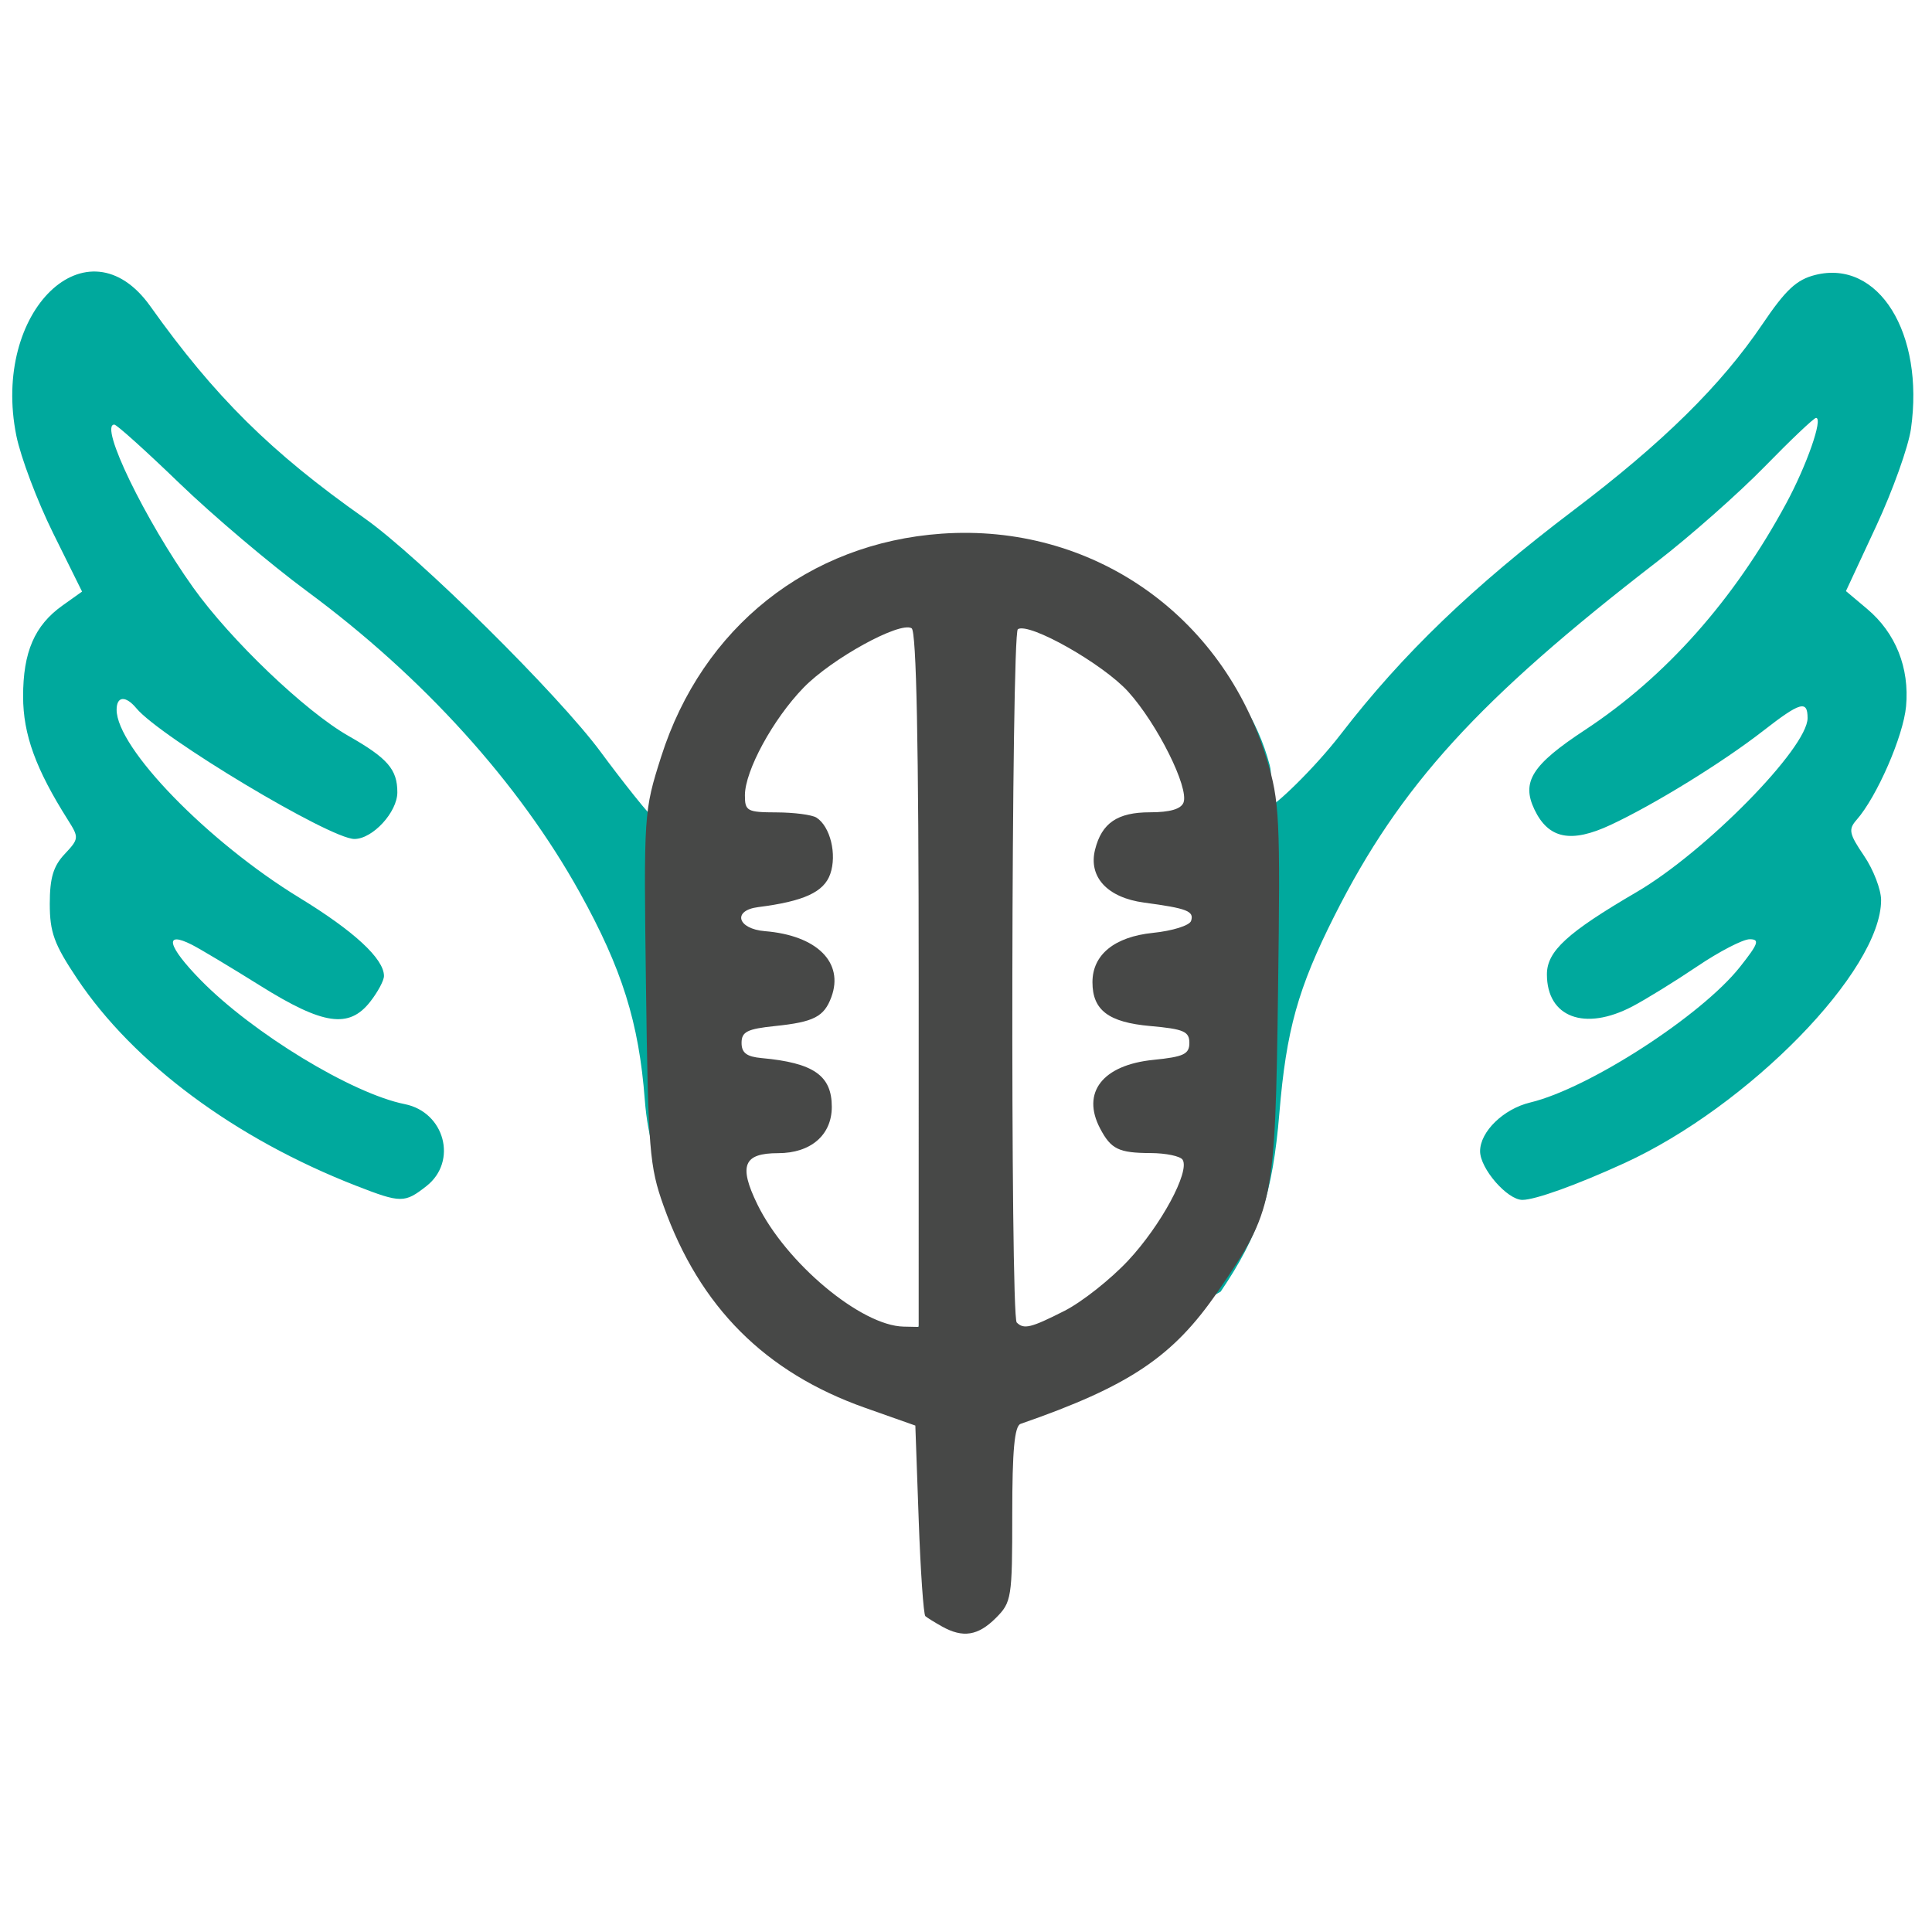 <?xml version="1.0" encoding="UTF-8"?>
<svg xmlns="http://www.w3.org/2000/svg" viewBox="0 0 185 185" width="32" height="32">
  <path xmlns="http://www.w3.org/2000/svg" fill="#00a99d" d="M68.561 121.597c-2.978-4.623-6.253-8.865-6.818-16.284-.563-7.4-2.18-12.553-6.223-19.84-5.833-10.512-15.013-20.655-26.112-28.85-3.52-2.6-9.02-7.255-12.223-10.346-3.202-3.091-6.01-5.62-6.24-5.62-1.484 0 2.94 9.14 7.553 15.604 3.584 5.023 10.733 11.853 14.866 14.205 3.754 2.135 4.684 3.208 4.684 5.402 0 1.9-2.365 4.469-4.112 4.469-2.328 0-18.575-9.74-20.88-12.518-1.023-1.232-1.889-1.167-1.889.142 0 3.658 8.741 12.649 17.503 18.003 5.243 3.203 8.098 5.845 8.098 7.493 0 .433-.597 1.546-1.327 2.474-2.03 2.581-4.498 2.22-10.514-1.54-2.816-1.76-5.769-3.53-6.562-3.931-2.703-1.37-2.327.14.84 3.375 4.994 5.1 14.499 10.881 19.552 11.892 3.83.766 5.083 5.484 2.083 7.844-2.09 1.644-2.449 1.643-6.708-.016-11.616-4.524-21.336-11.74-26.762-19.866-2.19-3.279-2.603-4.414-2.603-7.144 0-2.474.338-3.606 1.424-4.761 1.371-1.46 1.383-1.58.331-3.242-3.096-4.888-4.303-8.204-4.309-11.837-.007-4.263 1.098-6.82 3.77-8.722l1.875-1.336-2.77-5.595c-1.523-3.077-3.109-7.28-3.524-9.34C-.84 29.786 8.388 20.882 14.398 29.33c6.147 8.639 11.546 13.983 20.498 20.287 5.188 3.653 18.621 16.948 22.634 22.4 1.684 2.288 4.994 6.558 5.35 6.558.355 0 2.793-4.37 3.604-6.778 2.786-8.27 5.74-12.084 13.701-15.947 4.966-2.41 4.496-3.708 11.72-3.724 6.716-.016 7.17 1.313 11.535 3.062 8.194 3.28 15.84 9.357 18.14 18.076.414 1.566-.354 3.825-.009 3.94.346.115 4.188-3.49 6.841-6.931 5.899-7.651 12.597-14.092 22.281-21.425 8.547-6.472 14.107-11.95 18.06-17.792 2.239-3.311 3.273-4.276 5.065-4.727 6.06-1.524 10.468 5.563 9.167 14.734-.243 1.712-1.743 5.908-3.333 9.324L176.76 56.6l2.026 1.705c2.734 2.3 4.068 5.636 3.731 9.329-.26 2.849-2.79 8.66-4.734 10.868-.81.92-.724 1.334.712 3.45.897 1.322 1.631 3.23 1.631 4.241 0 6.76-12.674 19.738-24.605 25.195-4.535 2.075-8.518 3.509-9.744 3.509-1.445 0-4.05-2.997-4.05-4.66 0-1.873 2.242-4.053 4.8-4.666 5.599-1.341 16.389-8.313 20.082-12.977 1.773-2.238 1.92-2.657.931-2.656-.645.002-2.902 1.169-5.014 2.595-2.112 1.425-4.908 3.152-6.214 3.838-4.576 2.4-8.186 1.046-8.186-3.071 0-2.215 1.943-3.998 8.582-7.875 6.598-3.854 16.379-13.806 16.379-16.666 0-1.742-.704-1.541-4.237 1.211-3.882 3.025-10.426 7.06-14.63 9.023-3.784 1.767-5.941 1.333-7.282-1.464-1.275-2.662-.246-4.289 4.83-7.628 7.74-5.095 14.262-12.436 19.268-21.693 1.969-3.64 3.558-8.191 2.86-8.191-.202 0-2.411 2.095-4.908 4.655-2.498 2.56-7.133 6.656-10.3 9.102-17.121 13.216-24.623 21.449-30.908 33.923-3.492 6.93-4.613 10.946-5.271 18.88-.642 7.738-1.937 11.677-5.623 17.105-21.196 12.229-35.879 16.783-48.327-2.086zm18.743-63.119c-2.192 0-9.34 3.062-12.143 5.992-3.094 3.235-6.644 9.611-6.361 11.596 1.328 22.81 1.546 37.198 1.907 41.092.556 5.09 12.614 9.97 16.38 11.691 5.286-6.76 2.047-70.303.218-70.372zm27.896 53.119c.22-12.293.79-7.607.22-12.293.47-13.768 1.727-3.3.488-10.908-.26-9.476-5.559-6.602 1.432-10.981.6-1.565-5.046-10.365-8.061-13.381-2.9-2.9-8.132-6.145-10.347-6.173-13.611-.04-9.4 41.59-2.454 71.554 5.77-3.212 18.338-10.785 18.722-17.818z"/>
  <path fill="#474847" d="M90.209 155.748c-.704-.393-1.424-.84-1.6-.991s-.464-4.321-.64-9.264l-.32-8.987-4.8-1.696c-9.584-3.387-15.851-9.66-19.301-19.321-1.36-3.808-1.483-5.334-1.69-20.937-.222-16.691-.21-16.874 1.454-22.1 3.941-12.376 14.11-20.458 26.862-21.351 14.327-1.003 26.917 7.729 31.127 21.589 1.226 4.035 1.302 5.6 1.079 22.157-.276 20.378-.401 21.005-5.788 28.856-4.268 6.221-8.45 9.024-18.863 12.64-.585.204-.8 2.527-.8 8.648 0 8.032-.063 8.432-1.571 9.94-1.704 1.704-3.15 1.933-5.15.817zm-2.24-61.928c0-22.58-.216-33.376-.674-33.659-1.114-.689-7.648 2.9-10.354 5.69-2.918 3.007-5.612 7.955-5.612 10.31 0 1.505.216 1.621 3.04 1.63 1.672.006 3.386.23 3.808.499 1.325.842 1.98 3.517 1.324 5.4-.604 1.732-2.527 2.616-6.892 3.17-2.503.316-2.011 2.088.64 2.305 4.976.406 7.584 2.997 6.357 6.315-.697 1.882-1.676 2.385-5.397 2.77-2.663.276-3.2.547-3.2 1.612 0 .956.485 1.324 1.92 1.455 4.975.455 6.72 1.667 6.72 4.67 0 2.699-2.012 4.435-5.14 4.435-3.311 0-3.795 1.18-1.998 4.879 2.73 5.616 9.934 11.647 14.017 11.73l1.44.03zm13.954 31.706c1.667-.845 4.414-3.014 6.104-4.821 3.133-3.35 5.923-8.51 5.218-9.65-.216-.348-1.599-.637-3.074-.643-3.044-.01-3.786-.372-4.826-2.348-1.818-3.453.228-6.087 5.107-6.577 2.895-.29 3.437-.547 3.437-1.625 0-1.096-.537-1.328-3.74-1.613-4.004-.355-5.54-1.52-5.54-4.198 0-2.631 2.106-4.348 5.793-4.724 1.867-.19 3.504-.704 3.65-1.145.309-.936-.37-1.2-4.495-1.753-3.52-.472-5.356-2.455-4.697-5.078.638-2.545 2.146-3.569 5.255-3.569 1.912 0 2.973-.308 3.213-.934.542-1.414-2.496-7.51-5.285-10.602-2.398-2.66-9.482-6.677-10.578-5.999-.63.39-.736 65.761-.109 66.388.683.683 1.352.52 4.568-1.11z"/>
</svg>